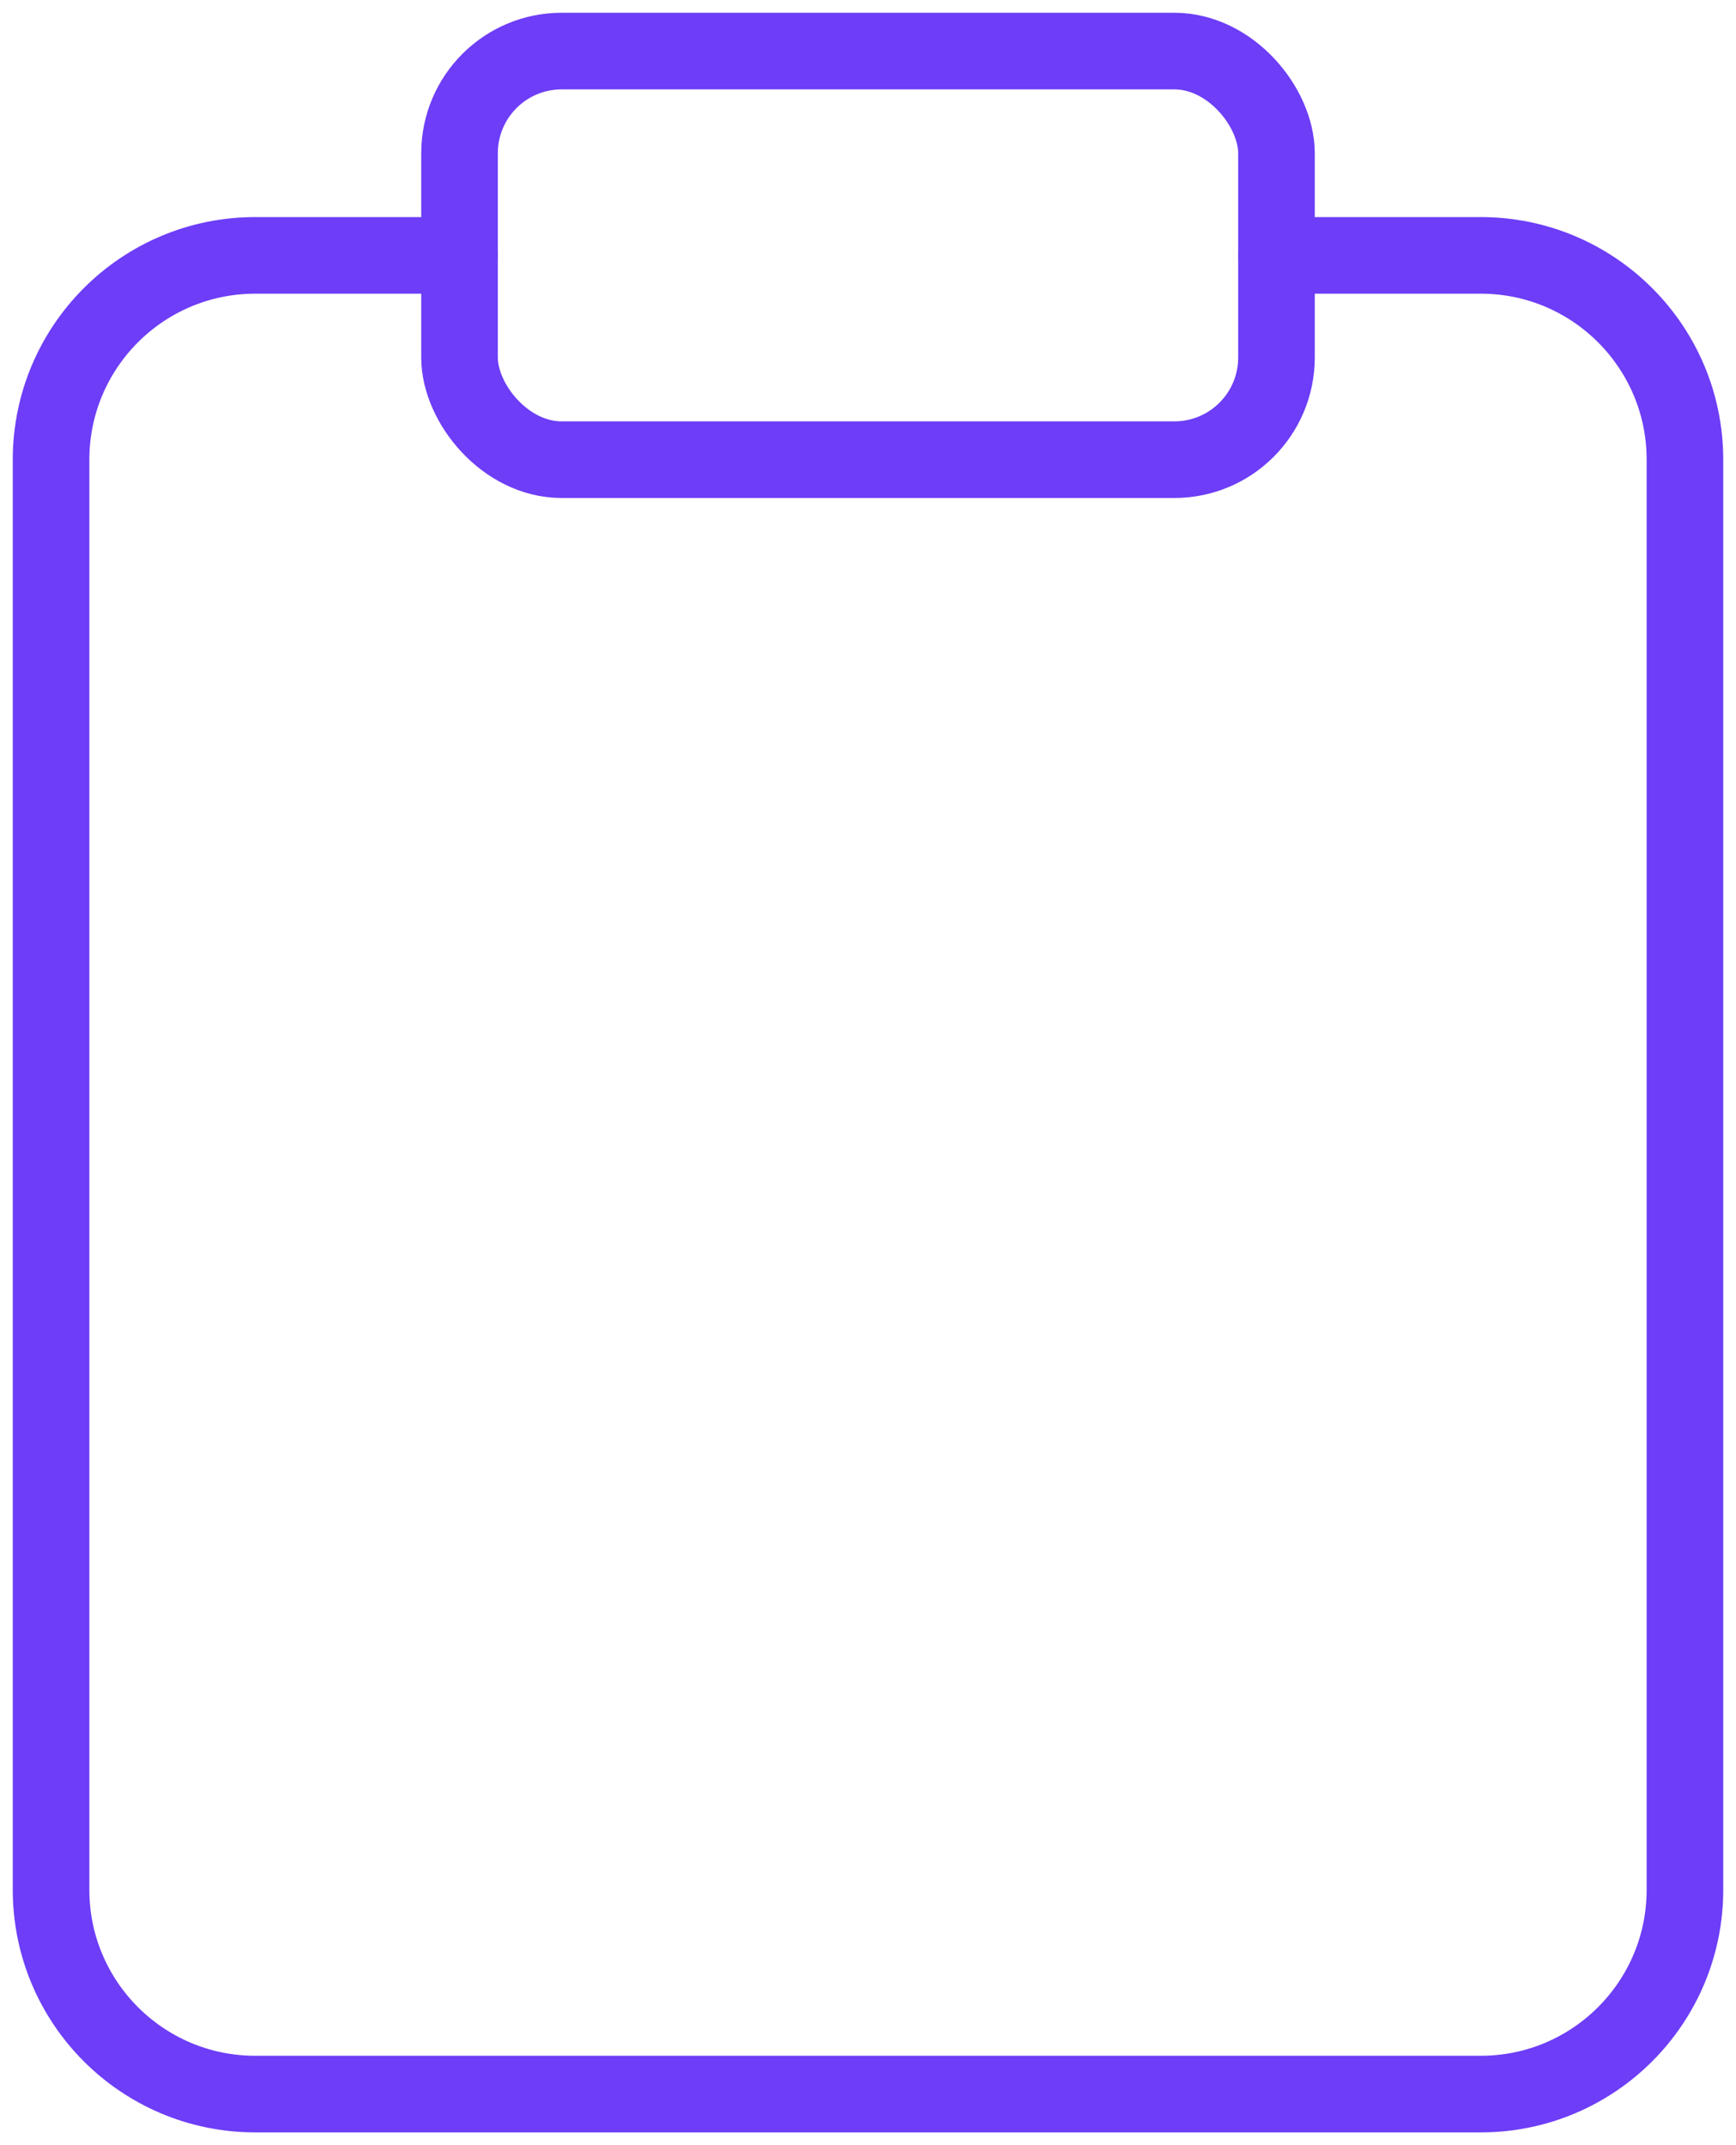 <svg width="68" height="84" viewBox="0 0 68 84" fill="none" xmlns="http://www.w3.org/2000/svg">
<path d="M50 10H58C62.418 10 66 13.582 66 18V74C66 78.418 62.418 82 58 82H10C5.582 82 2 78.418 2 74V18C2 13.582 5.582 10 10 10H18" stroke="#6D3DF7" stroke-width="3" stroke-linecap="round" stroke-linejoin="round"/>
<rect x="18" y="2" width="32" height="16" rx="4" stroke="#6D3DF7" stroke-width="3" stroke-linecap="round" stroke-linejoin="round"/>
</svg>
